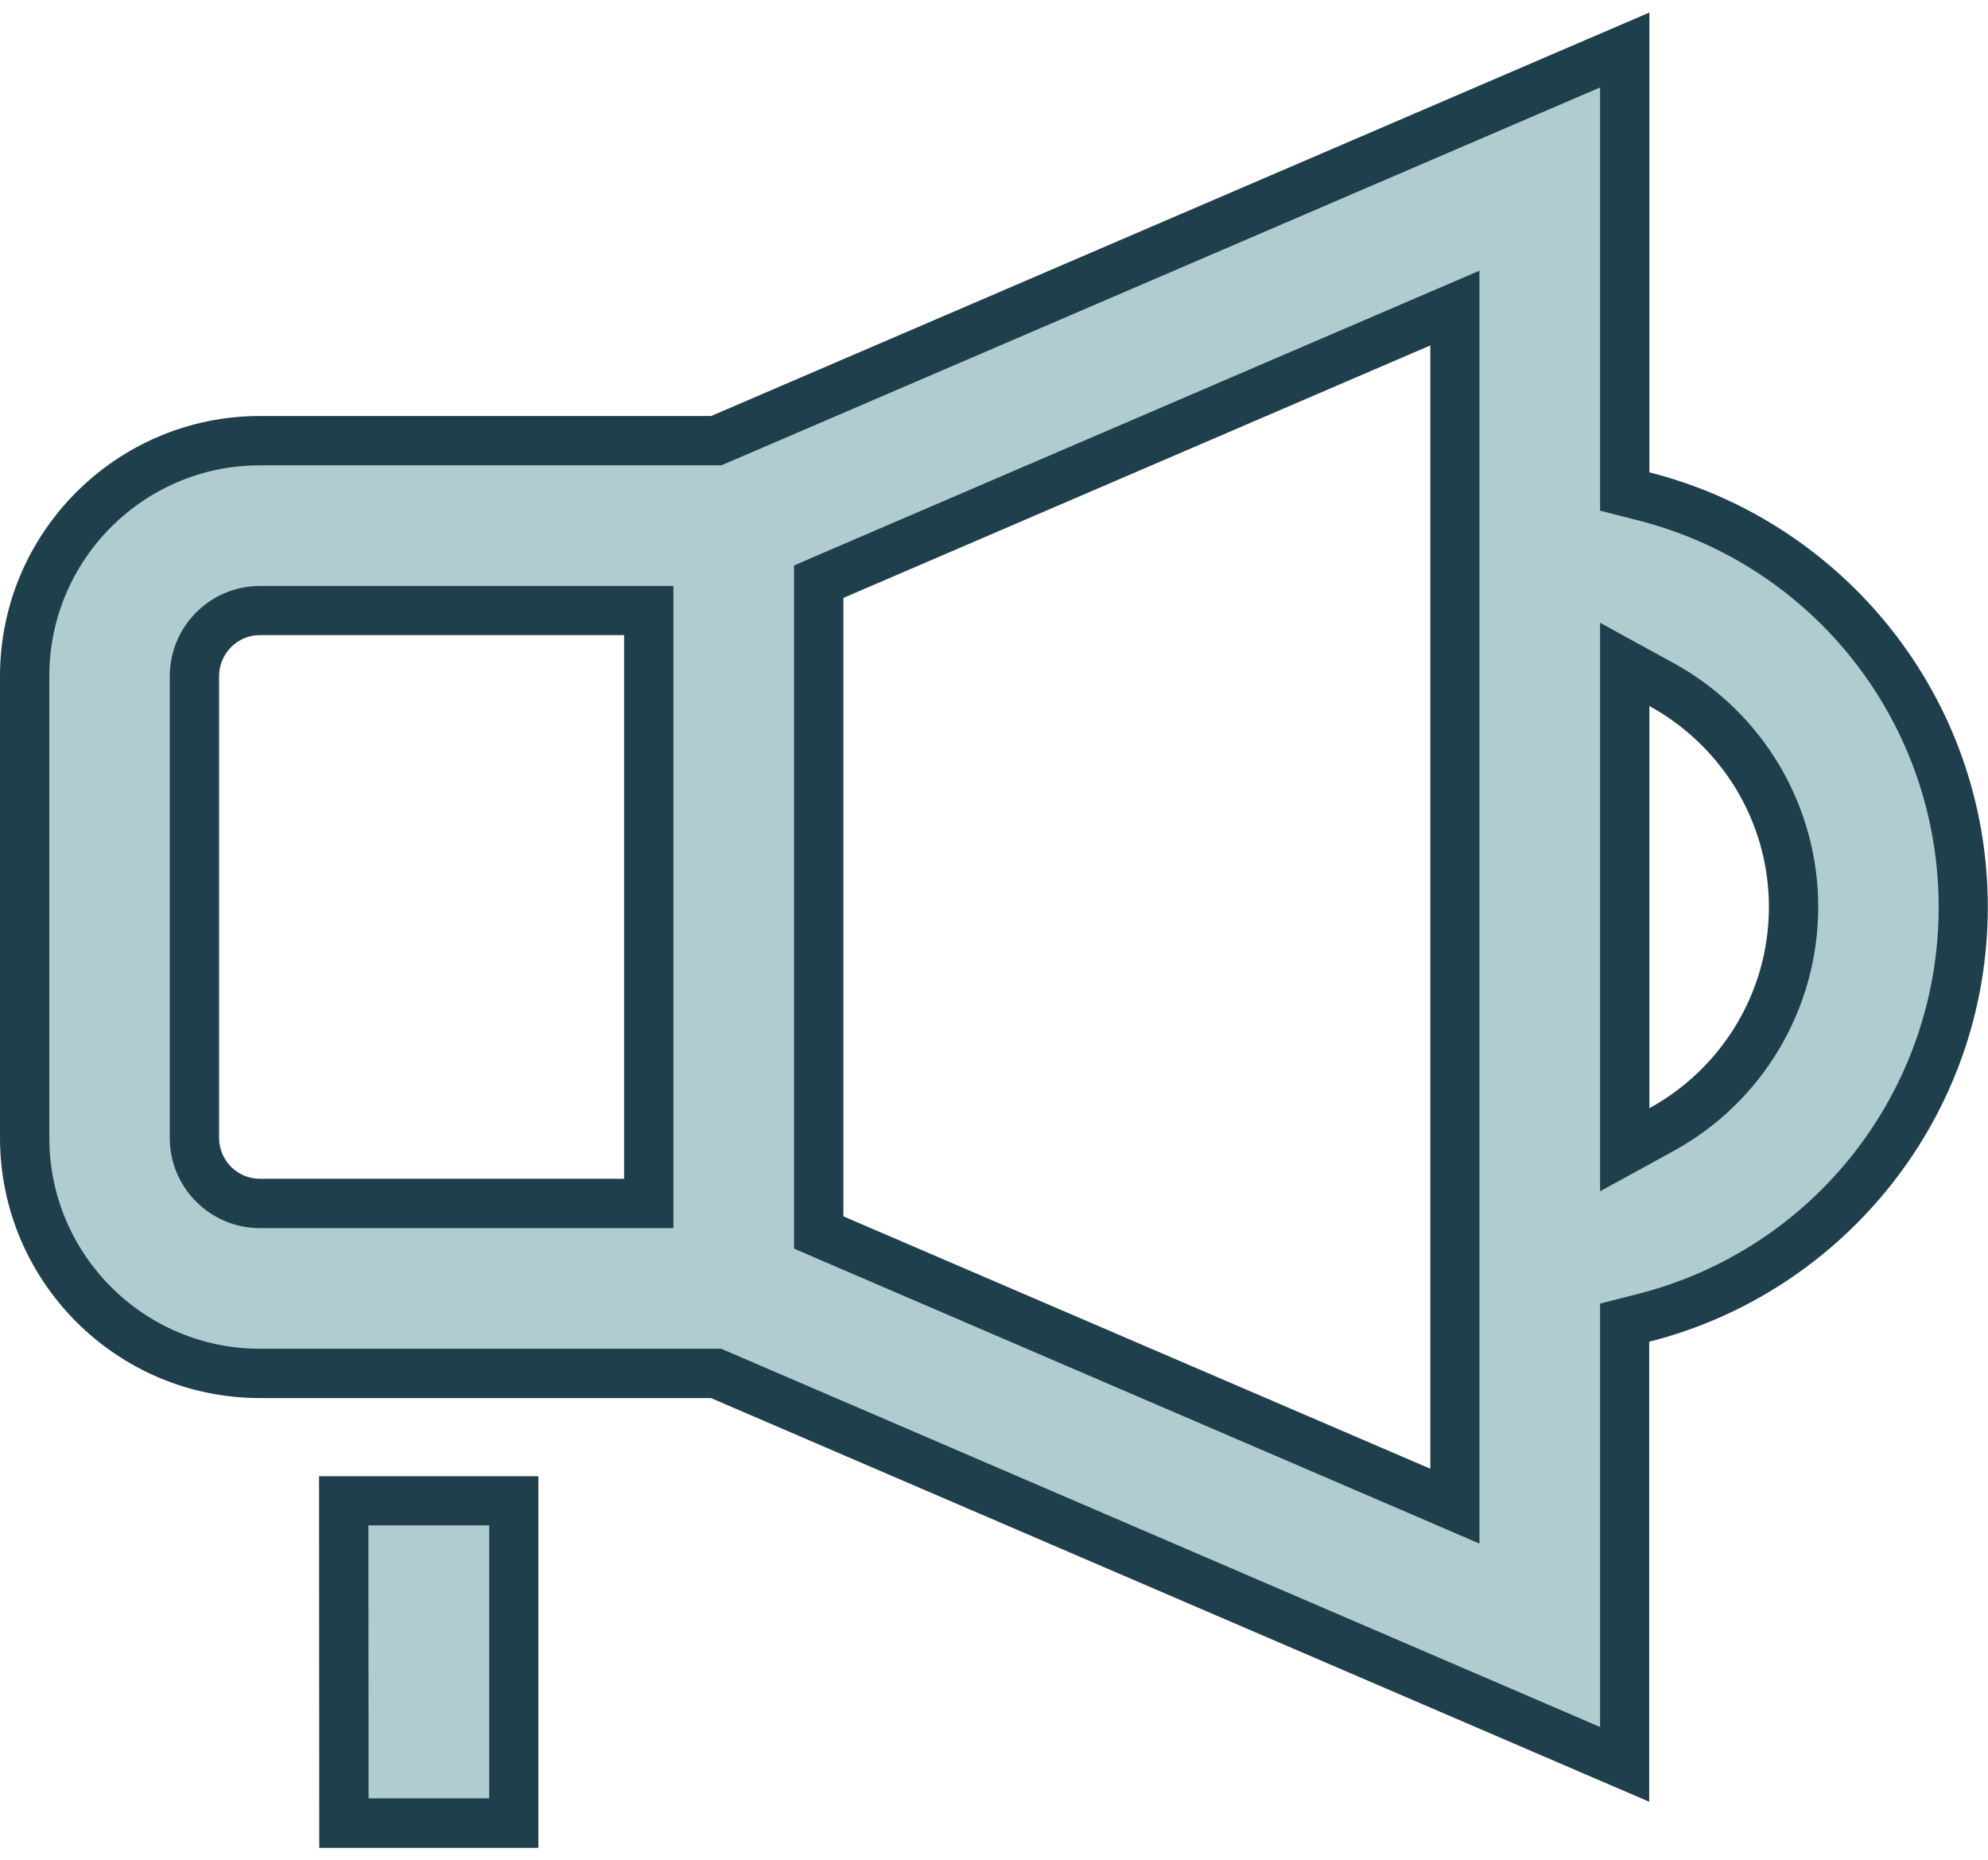 <?xml version="1.0" encoding="utf-8"?>
<!-- Generator: Adobe Illustrator 24.0.0, SVG Export Plug-In . SVG Version: 6.00 Build 0)  -->
<svg version="1.1" id="Capa_1" xmlns="http://www.w3.org/2000/svg" xmlns:xlink="http://www.w3.org/1999/xlink" x="0px" y="0px"
	 viewBox="0 0 104.8 98.07" style="enable-background:new 0 0 104.8 98.07;" xml:space="preserve">
<style type="text/css">
	.st0{fill:#B0CCD1;}
	.st1{fill:#203F4C;}
</style>
<g>
	<g>
		<path class="st0" d="M18.13,96.1l-0.01-16.99h8.96V96.1H18.13z M37.75,72.4H13.7c-6.84,0-12.4-5.57-12.4-12.41V35.64
			c0-6.84,5.56-12.41,12.4-12.41h24.06l47.89-20.6v23.27l0.98,0.25c9.93,2.51,16.87,11.42,16.87,21.66s-6.94,19.14-16.87,21.66
			l-0.98,0.25V93L37.75,72.4z M43.16,30.67v34.31L76.69,79.4V16.24L43.16,30.67z M13.7,32.19c-1.9,0-3.45,1.55-3.45,3.46v24.34
			c0,1.91,1.55,3.46,3.45,3.46h20.5V32.19H13.7z M85.65,60.61l1.92-1.05c4.3-2.35,6.97-6.85,6.97-11.74c0-4.88-2.67-9.38-6.97-11.73
			l-1.92-1.05V60.61z"/>
		<path class="st1" d="M84.35,4.61V24.9v2.02l1.96,0.5c9.36,2.37,15.89,10.75,15.89,20.4c0,9.64-6.53,18.03-15.89,20.4l-1.96,0.5
			v2.02v20.3L38.51,71.31l-0.49-0.21h-0.54H13.7c-6.12,0-11.1-4.98-11.1-11.11V35.64c0-6.13,4.98-11.11,11.1-11.11h23.79h0.54
			l0.49-0.21L84.35,4.61 M77.99,81.37v-3.95V18.22v-3.95l-3.63,1.56L43.43,29.13l-1.57,0.68v1.71v32.59v1.71l1.57,0.68l30.94,13.31
			L77.99,81.37 M13.7,64.74h19.2h2.6v-2.6V33.49v-2.6h-2.6H13.7c-2.62,0-4.75,2.13-4.75,4.76v24.34
			C8.95,62.61,11.08,64.74,13.7,64.74 M84.35,62.8l3.85-2.11c4.72-2.58,7.65-7.52,7.65-12.88c0-5.36-2.93-10.29-7.65-12.87
			l-3.85-2.11v4.39v21.19V62.8 M25.79,80.42V94.8h-6.36l-0.01-14.39H25.79 M86.95,0.66L37.49,21.93H13.7C6.14,21.93,0,28.09,0,35.64
			v24.34C0,67.54,6.14,73.7,13.7,73.7h23.78l49.46,21.28V70.73c10.25-2.59,17.85-11.88,17.85-22.92S97.19,27.49,86.95,24.9V0.66
			L86.95,0.66z M75.39,77.42L44.46,64.12V31.52l30.94-13.31V77.42L75.39,77.42z M13.7,62.14c-1.18,0-2.15-0.96-2.15-2.16V35.64
			c0-1.18,0.96-2.16,2.15-2.16h19.2v28.66H13.7L13.7,62.14z M86.95,58.42V37.22c3.75,2.05,6.3,6.03,6.3,10.59
			C93.25,52.39,90.69,56.37,86.95,58.42L86.95,58.42z M28.39,77.82H16.82l0.01,19.59h11.55V77.82L28.39,77.82z"/>
	</g>
</g>
</svg>

